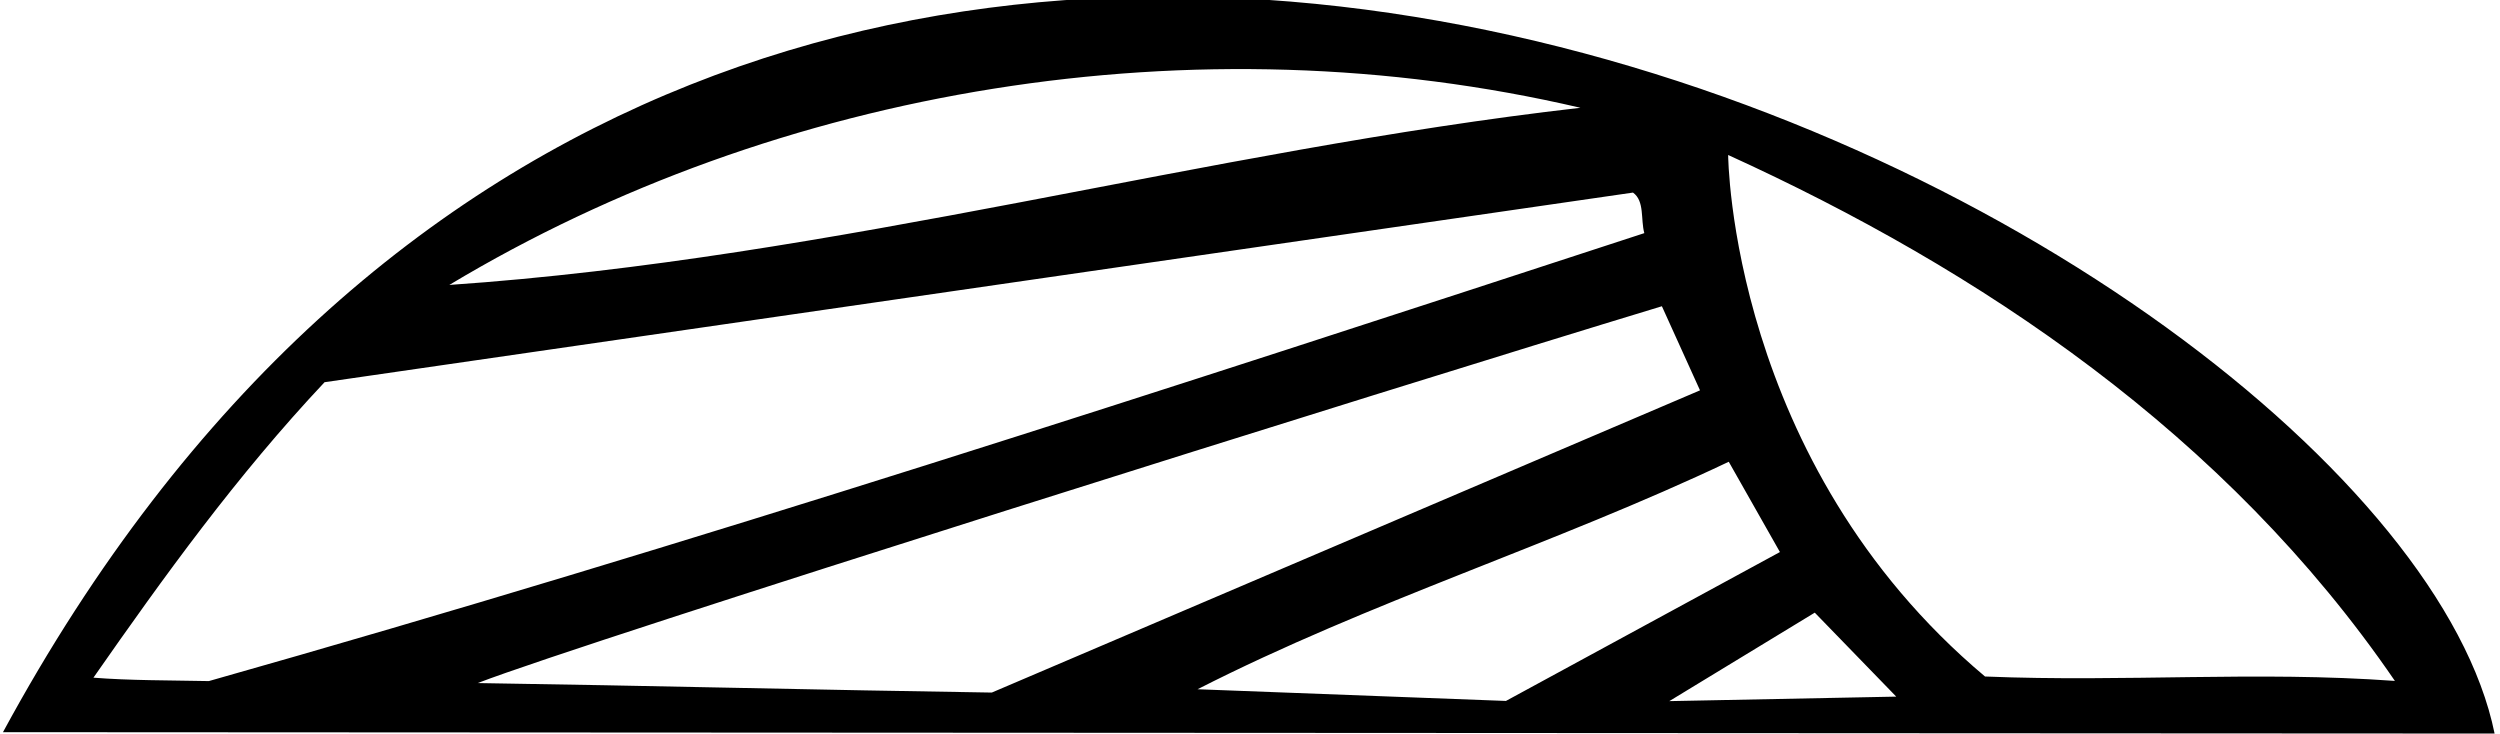 <?xml version="1.0" encoding="UTF-8"?>
<svg xmlns="http://www.w3.org/2000/svg" xmlns:xlink="http://www.w3.org/1999/xlink" width="518pt" height="152pt" viewBox="0 0 518 152" version="1.1">
<g id="surface1">
<path style=" stroke:none;fill-rule:nonzero;fill:rgb(0%,0%,0%);fill-opacity:1;" d="M 516.879 151.992 L 0.617 151.707 C 153.953 -131.289 495.535 46.816 516.879 151.992 Z M 93.098 59.039 C 173.504 53.516 249.66 31.203 327.465 22.332 C 247.773 3.711 161.18 18.145 93.098 59.039 Z M 358.074 32.113 C 358.074 32.113 358.398 95.734 411.297 140.172 C 440.715 141.375 467.312 138.988 496.223 141.086 C 461.184 89.871 410.109 55.832 358.074 32.113 Z M 338.352 39.902 L 67.246 79.195 C 49.031 98.57 33.965 119.484 19.359 140.414 C 26.699 141.004 35.219 140.961 43.273 141.121 C 143.211 112.832 241.957 80.566 340.703 48.305 C 339.918 45.504 340.801 41.633 338.352 39.902 Z M 352.242 80.879 L 344.344 63.453 C 286.145 81.109 121.746 132.738 98.98 141.531 C 133.035 142.039 171.445 142.992 205.5 143.5 Z M 358.199 95.676 C 322.133 112.801 284.027 124.527 248.133 142.812 L 312.031 145.234 L 368.801 114.383 Z M 392.902 144.34 L 376.02 126.941 L 345.879 145.273 L 392.902 144.34 "/>
</g>
</svg>

